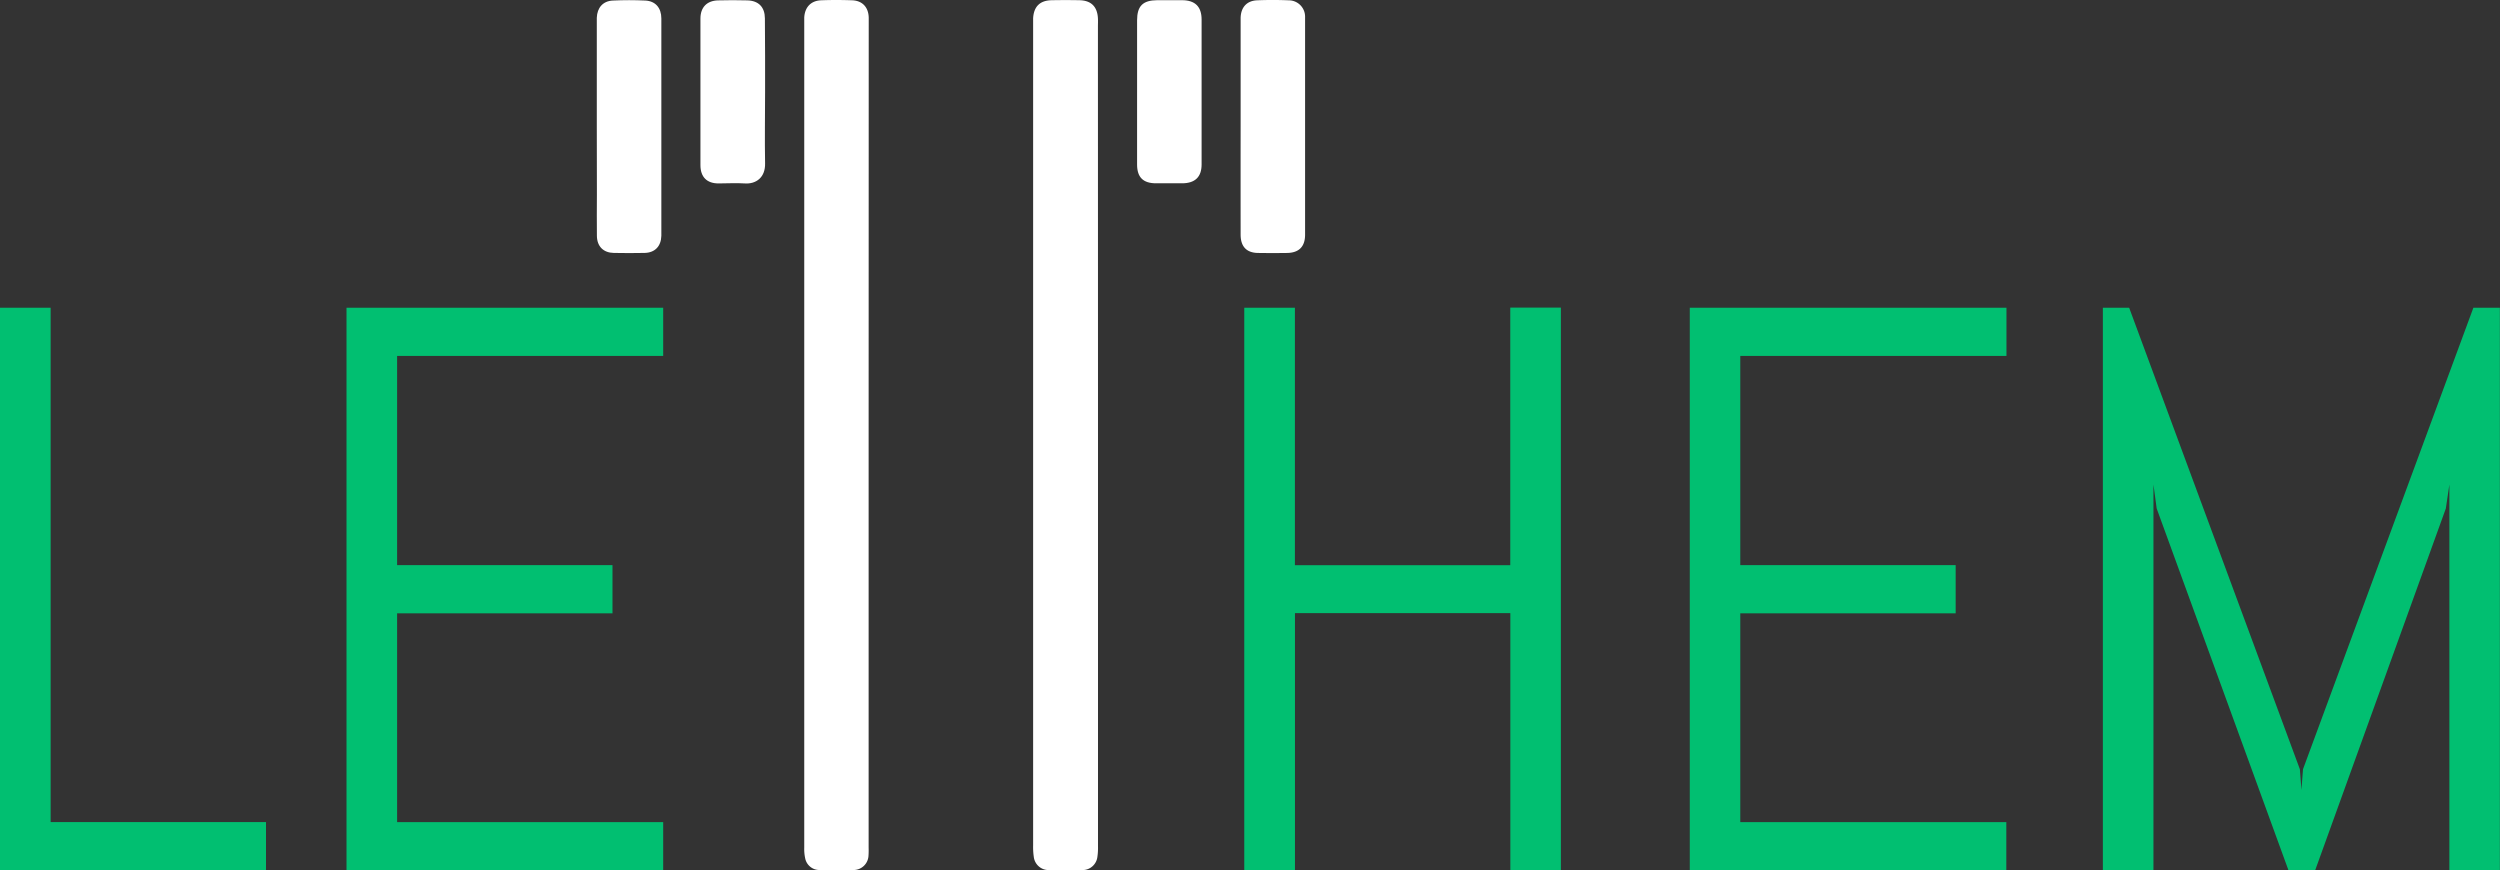 <svg id="3f34242b-13ba-475b-bd1f-009ba3f8c849" data-name="Layer 1" xmlns="http://www.w3.org/2000/svg" viewBox="0 0 777.69 270.73"><rect x="0" y="0" width="777.69" height="270.73" fill="#333333" stroke="none"/><title>logo</title><path d="M372.91,152.86q0,64,0,127.91a19.7,19.7,0,0,1-.19,3.35,4.66,4.66,0,0,1-4.61,4.09q-5.28.14-10.56,0a4.64,4.64,0,0,1-4.61-4.08,21.38,21.38,0,0,1-.21-3.58V25.43c0-.72,0-1.44,0-2.15.19-3.68,2.1-5.59,5.76-5.66q4.32-.09,8.64,0c3.66.07,5.57,2,5.76,5.64.05.88,0,1.76,0,2.64Z" transform="translate(-31.35 -17.55)" style="fill:#fff"/><path d="M301.56,153.1V281.26a25.59,25.59,0,0,1-.05,2.63,4.68,4.68,0,0,1-4.42,4.3c-3.68.12-7.37.1-11,0a4.51,4.51,0,0,1-4.26-3.61,13.64,13.64,0,0,1-.3-3.32q0-128.28,0-256.56c0-.56,0-1.12,0-1.68.17-3.23,2.08-5.26,5.27-5.38s6.41-.11,9.6,0,5.1,2.12,5.19,5.38c0,.8,0,1.6,0,2.4Z" transform="translate(-31.35 -17.55)" style="fill:#fff"/><path d="M417.28,57V24.8c0-.56,0-1.12,0-1.68.08-3.27,1.89-5.33,5.11-5.47s6.56-.13,9.83,0a5.09,5.09,0,0,1,5.11,5.26c0,.16,0,.32,0,.48q0,33.59,0,67.18c0,3.71-1.92,5.62-5.61,5.67q-4.44.06-8.88,0c-3.69,0-5.55-1.94-5.56-5.69Q417.26,73.75,417.28,57Z" transform="translate(-31.35 -17.55)" style="fill:#fff"/><path d="M217,56.87V25c0-.64,0-1.28,0-1.92.11-3.13,1.91-5.22,5-5.36,3.36-.16,6.73-.16,10.08,0,3.16.15,5,2.28,5,5.58q0,13,0,25.91V89.23c0,.56,0,1.12,0,1.67-.09,3.27-2,5.26-5.21,5.33s-6.4.06-9.6,0-5.19-2-5.24-5.29c-.07-4.32,0-8.64,0-13Z" transform="translate(-31.35 -17.55)" style="fill:#fff"/><path d="M269.35,46.27c0,7.35-.14,14.72,0,22.07.12,4.41-2.81,6.52-6.33,6.27-2.7-.18-5.44,0-8.15,0-3.63,0-5.63-2-5.63-5.69q0-22.8,0-45.6c0-3.49,2-5.55,5.45-5.65,3-.09,6.08-.08,9.12,0,3.52.09,5.46,2.09,5.48,5.6C269.37,30.91,269.35,38.59,269.35,46.27Z" transform="translate(-31.35 -17.55)" style="fill:#fff"/><path d="M385.07,45.94q0-11,0-22.07c0-4.46,1.8-6.23,6.27-6.26,2.56,0,5.12,0,7.68,0,4.09,0,6.11,2,6.12,6q0,22.56,0,45.11c0,3.89-2.05,5.82-6,5.85q-4.08,0-8.16,0c-4,0-5.9-1.83-5.91-5.83C385.05,61.14,385.07,53.54,385.07,45.94Z" transform="translate(-31.35 -17.55)" style="fill:#fff"/><path d="M31.35,288.28v-175H47.1v160h67v15Z" transform="translate(-31.35 -17.55)" style="fill:#01bf71"/><path d="M139.14,288.28v-175h98.51v15H154.88v65.07h67v15h-67v64.94h82.77v15Z" transform="translate(-31.35 -17.55)" style="fill:#01bf71"/><path d="M501.18,288.28v-80h-67v80H418.41v-175h15.75v80.08h67V113.23h15.74v175Z" transform="translate(-31.35 -17.55)" style="fill:#01bf71"/><path d="M557,288.28v-175h98.51v15H572.71v65.07h67v15h-67v64.94h82.76v15Z" transform="translate(-31.35 -17.55)" style="fill:#01bf71"/><path d="M793.29,288.28v-120l-1.1,7.45L751.54,288.28h-8.3l-41-112.55-1-7.45v120H685.5v-175h8.18l53.1,143.55.49,6.47.49-6.47,53-143.55H809v175Z" transform="translate(-31.35 -17.55)" style="fill:#01bf71"/></svg>